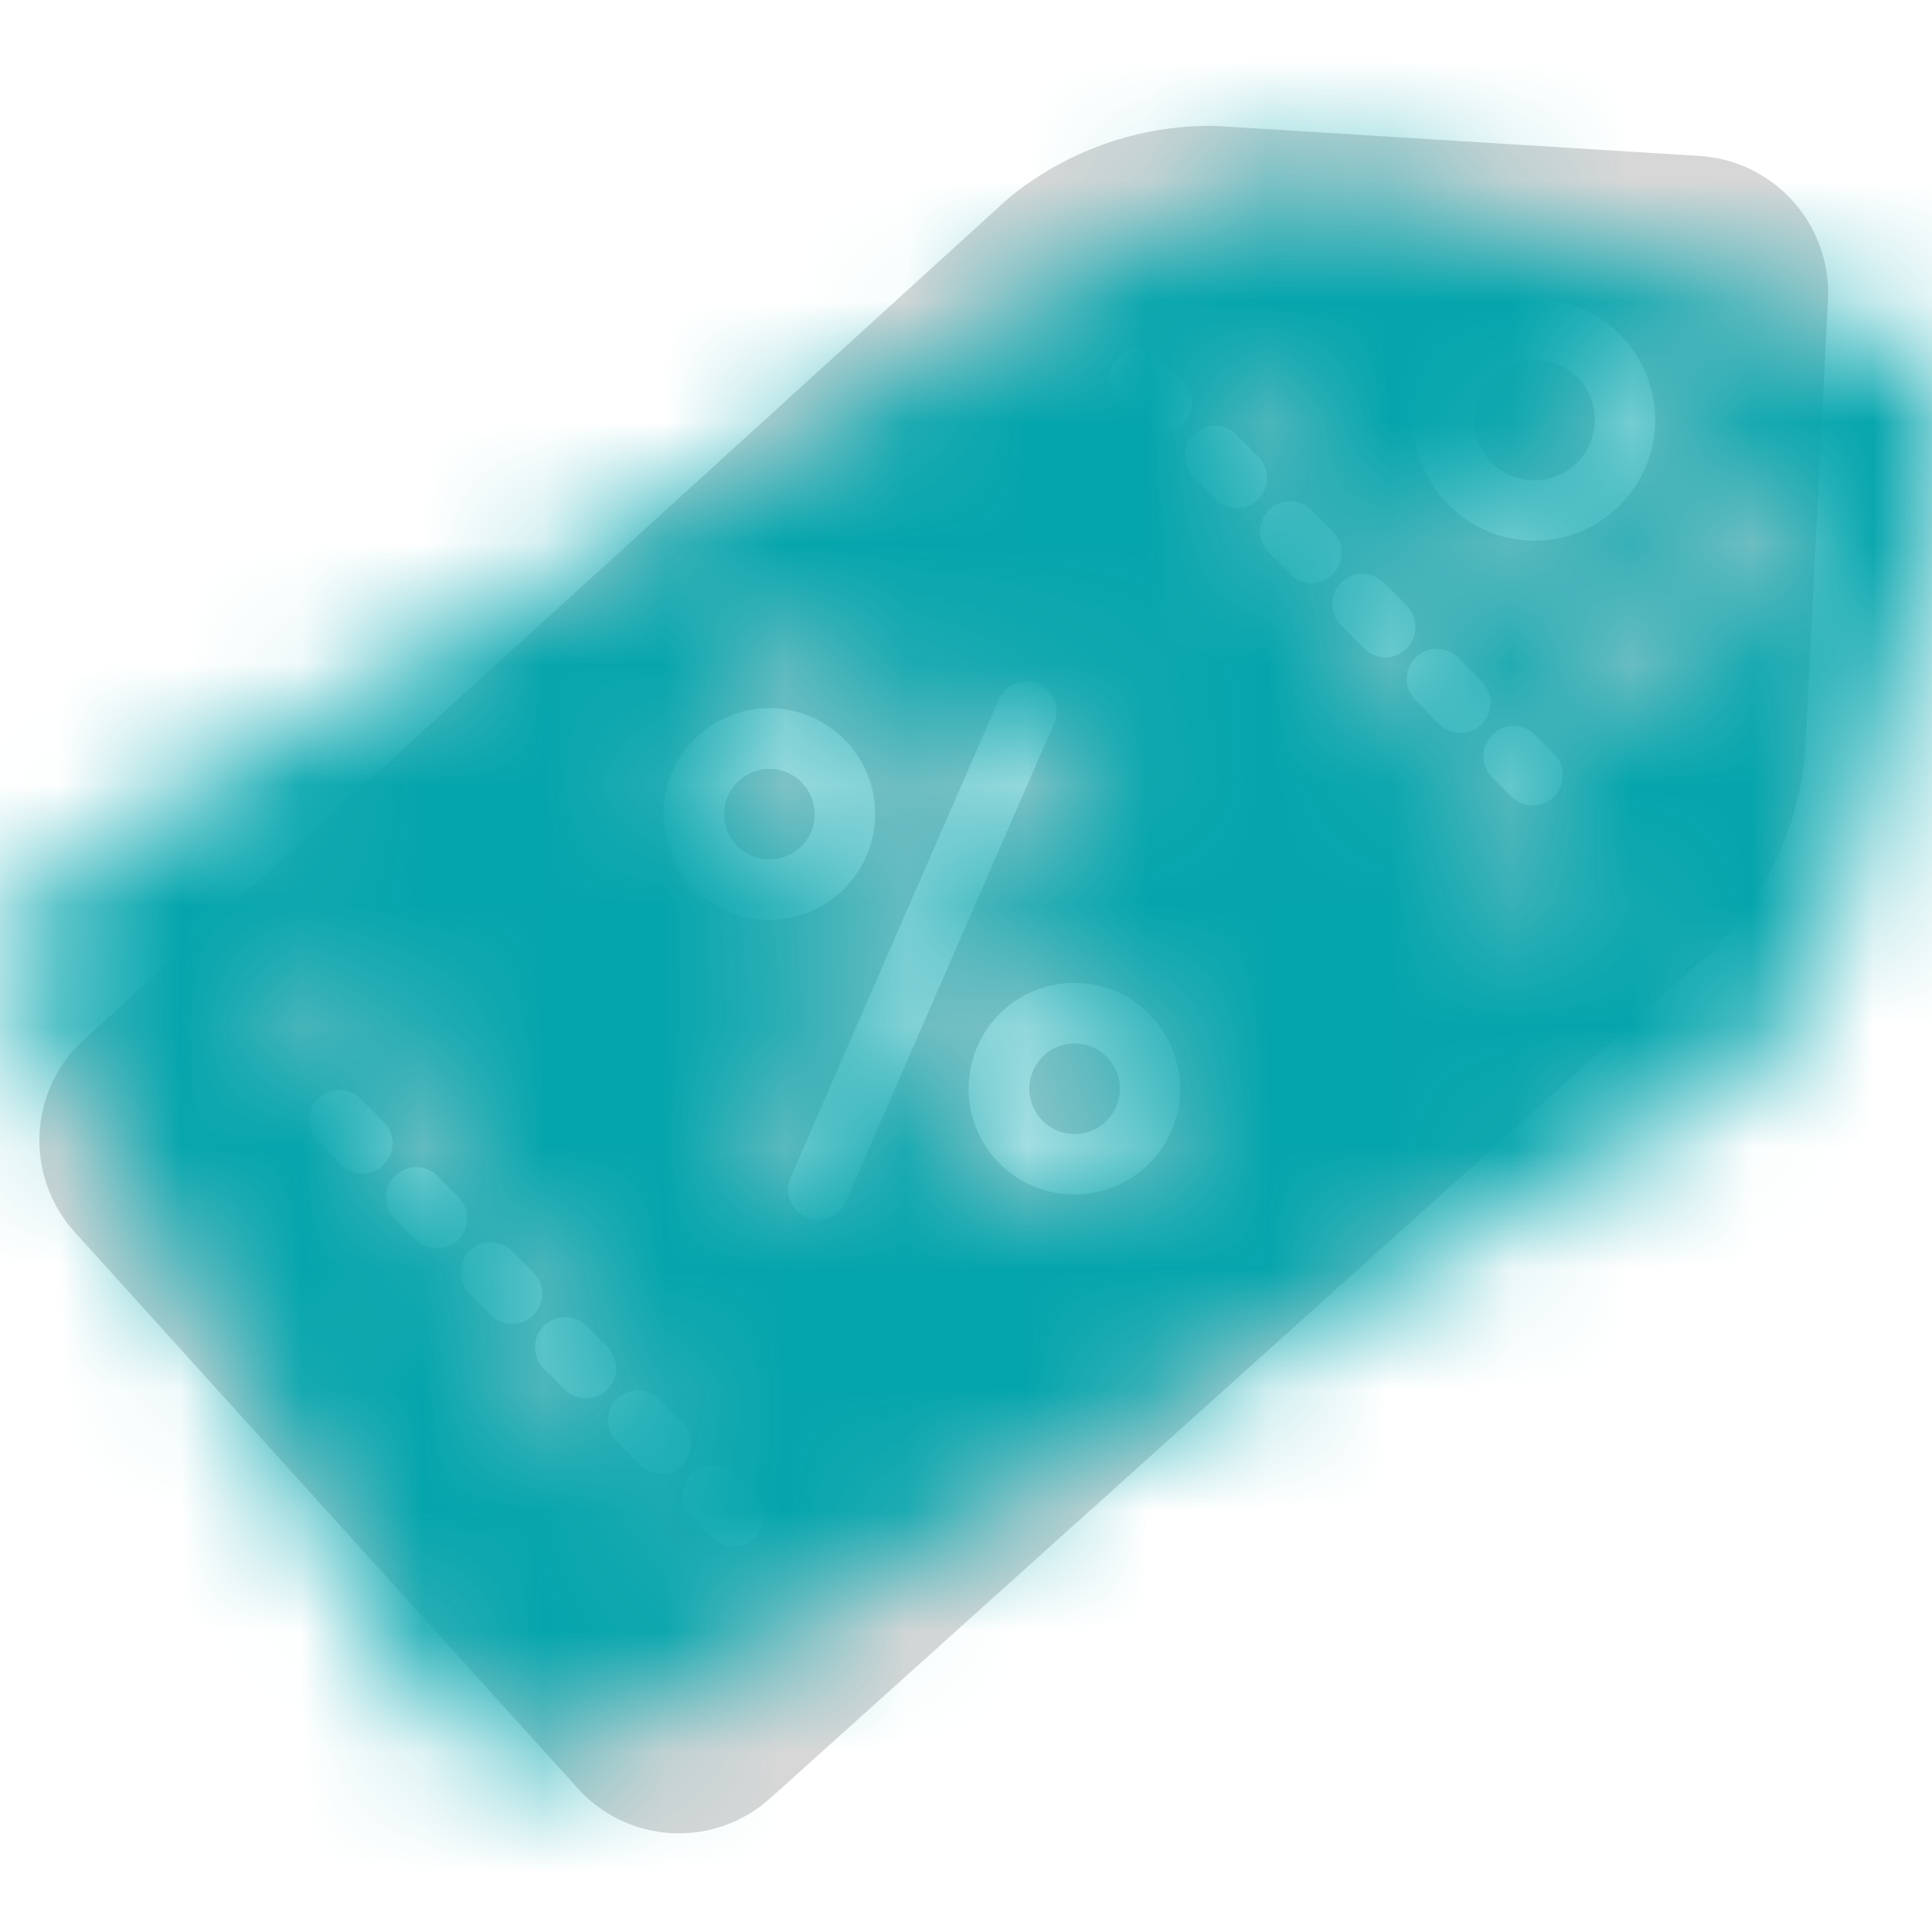 <svg xmlns="http://www.w3.org/2000/svg" xmlns:xlink="http://www.w3.org/1999/xlink" width="16" height="16" viewBox="0 0 16 16">
    <defs>
        <path id="a" d="M8.677 9.52a.375.375 0 1 1 0-.75.375.375 0 0 1 0 .75zm-2-2.75a.375.375 0 1 1 0-.75.375.375 0 0 1 0 .75zm7.166-2.658a.5.5 0 1 1-.697.117.497.497 0 0 1 .697-.117zm1.497-1.449c.598.165.954.779.8 1.38l-.973 3.66a2.66 2.66 0 0 1-1.101 1.43L4.99 14.368a1.129 1.129 0 0 1-1.539-.405L.326 8.577A1.13 1.13 0 0 1 .738 7.04L9.67 1.82a2.633 2.633 0 0 1 1.802-.233l3.868 1.076zM2.6 8.491a.25.25 0 1 0 .42-.271l-.135-.21a.25.25 0 1 0-.42.27l.135.21zm.475.735a.25.25 0 1 0 .42-.271l-.136-.21a.25.25 0 0 0-.42.27l.136.21zm.474.735a.25.25 0 1 0 .42-.27l-.135-.21a.25.25 0 0 0-.42.27l.135.21zm.475.736a.25.25 0 1 0 .42-.271l-.136-.21a.25.25 0 0 0-.42.27l.136.21zm.474.735a.25.25 0 1 0 .42-.27l-.135-.211a.25.25 0 1 0-.42.271l.135.21zm.813.799a.25.25 0 0 0 .074-.346l-.128-.199a.25.25 0 1 0-.42.271l.128.2a.25.25 0 0 0 .346.074zm.49-5.836a.876.876 0 1 0 1.752-.002.876.876 0 0 0-1.753.002zm.624 3.375a.25.25 0 0 0 .204-.105l2.5-3.5a.25.25 0 1 0-.406-.29l-2.5 3.5a.25.25 0 0 0 .202.395zm2.251.25a.876.876 0 1 0-.002-1.752.876.876 0 0 0 .002 1.752zm1.676-6.155a.25.25 0 1 0 .42-.271l-.136-.21a.25.25 0 1 0-.42.27l.136.21zm.474.735a.25.25 0 1 0 .42-.27l-.135-.211a.25.25 0 0 0-.42.271l.135.21zm.475.735a.25.25 0 1 0 .42-.27l-.136-.21a.25.25 0 0 0-.42.27l.136.21zm.474.736a.25.25 0 1 0 .42-.271l-.135-.21a.25.25 0 1 0-.42.27l.135.211zm.474.735a.25.25 0 1 0 .42-.27l-.135-.21a.25.25 0 1 0-.42.27l.135.21zm.813.799a.25.25 0 0 0 .075-.346l-.128-.198a.25.25 0 0 0-.42.27l.128.2a.25.25 0 0 0 .345.074zM14.367 5.1a1 1 0 1 0-1.628-1.163A1 1 0 0 0 14.367 5.1z"/>
    </defs>
    <g fill="none" fill-rule="evenodd">
        <path d="M0 0h16v16H0z"/>
        <mask id="b" fill="#fff">
            <use xlink:href="#a"/>
        </mask>
        <use fill="#D7D7D7" fill-rule="nonzero" transform="rotate(-12 8.177 8.021)" xlink:href="#a"/>
        <g fill="#05A5AD" mask="url(#b)">
            <path d="M0 0h16v16H0z"/>
        </g>
    </g>
</svg>
